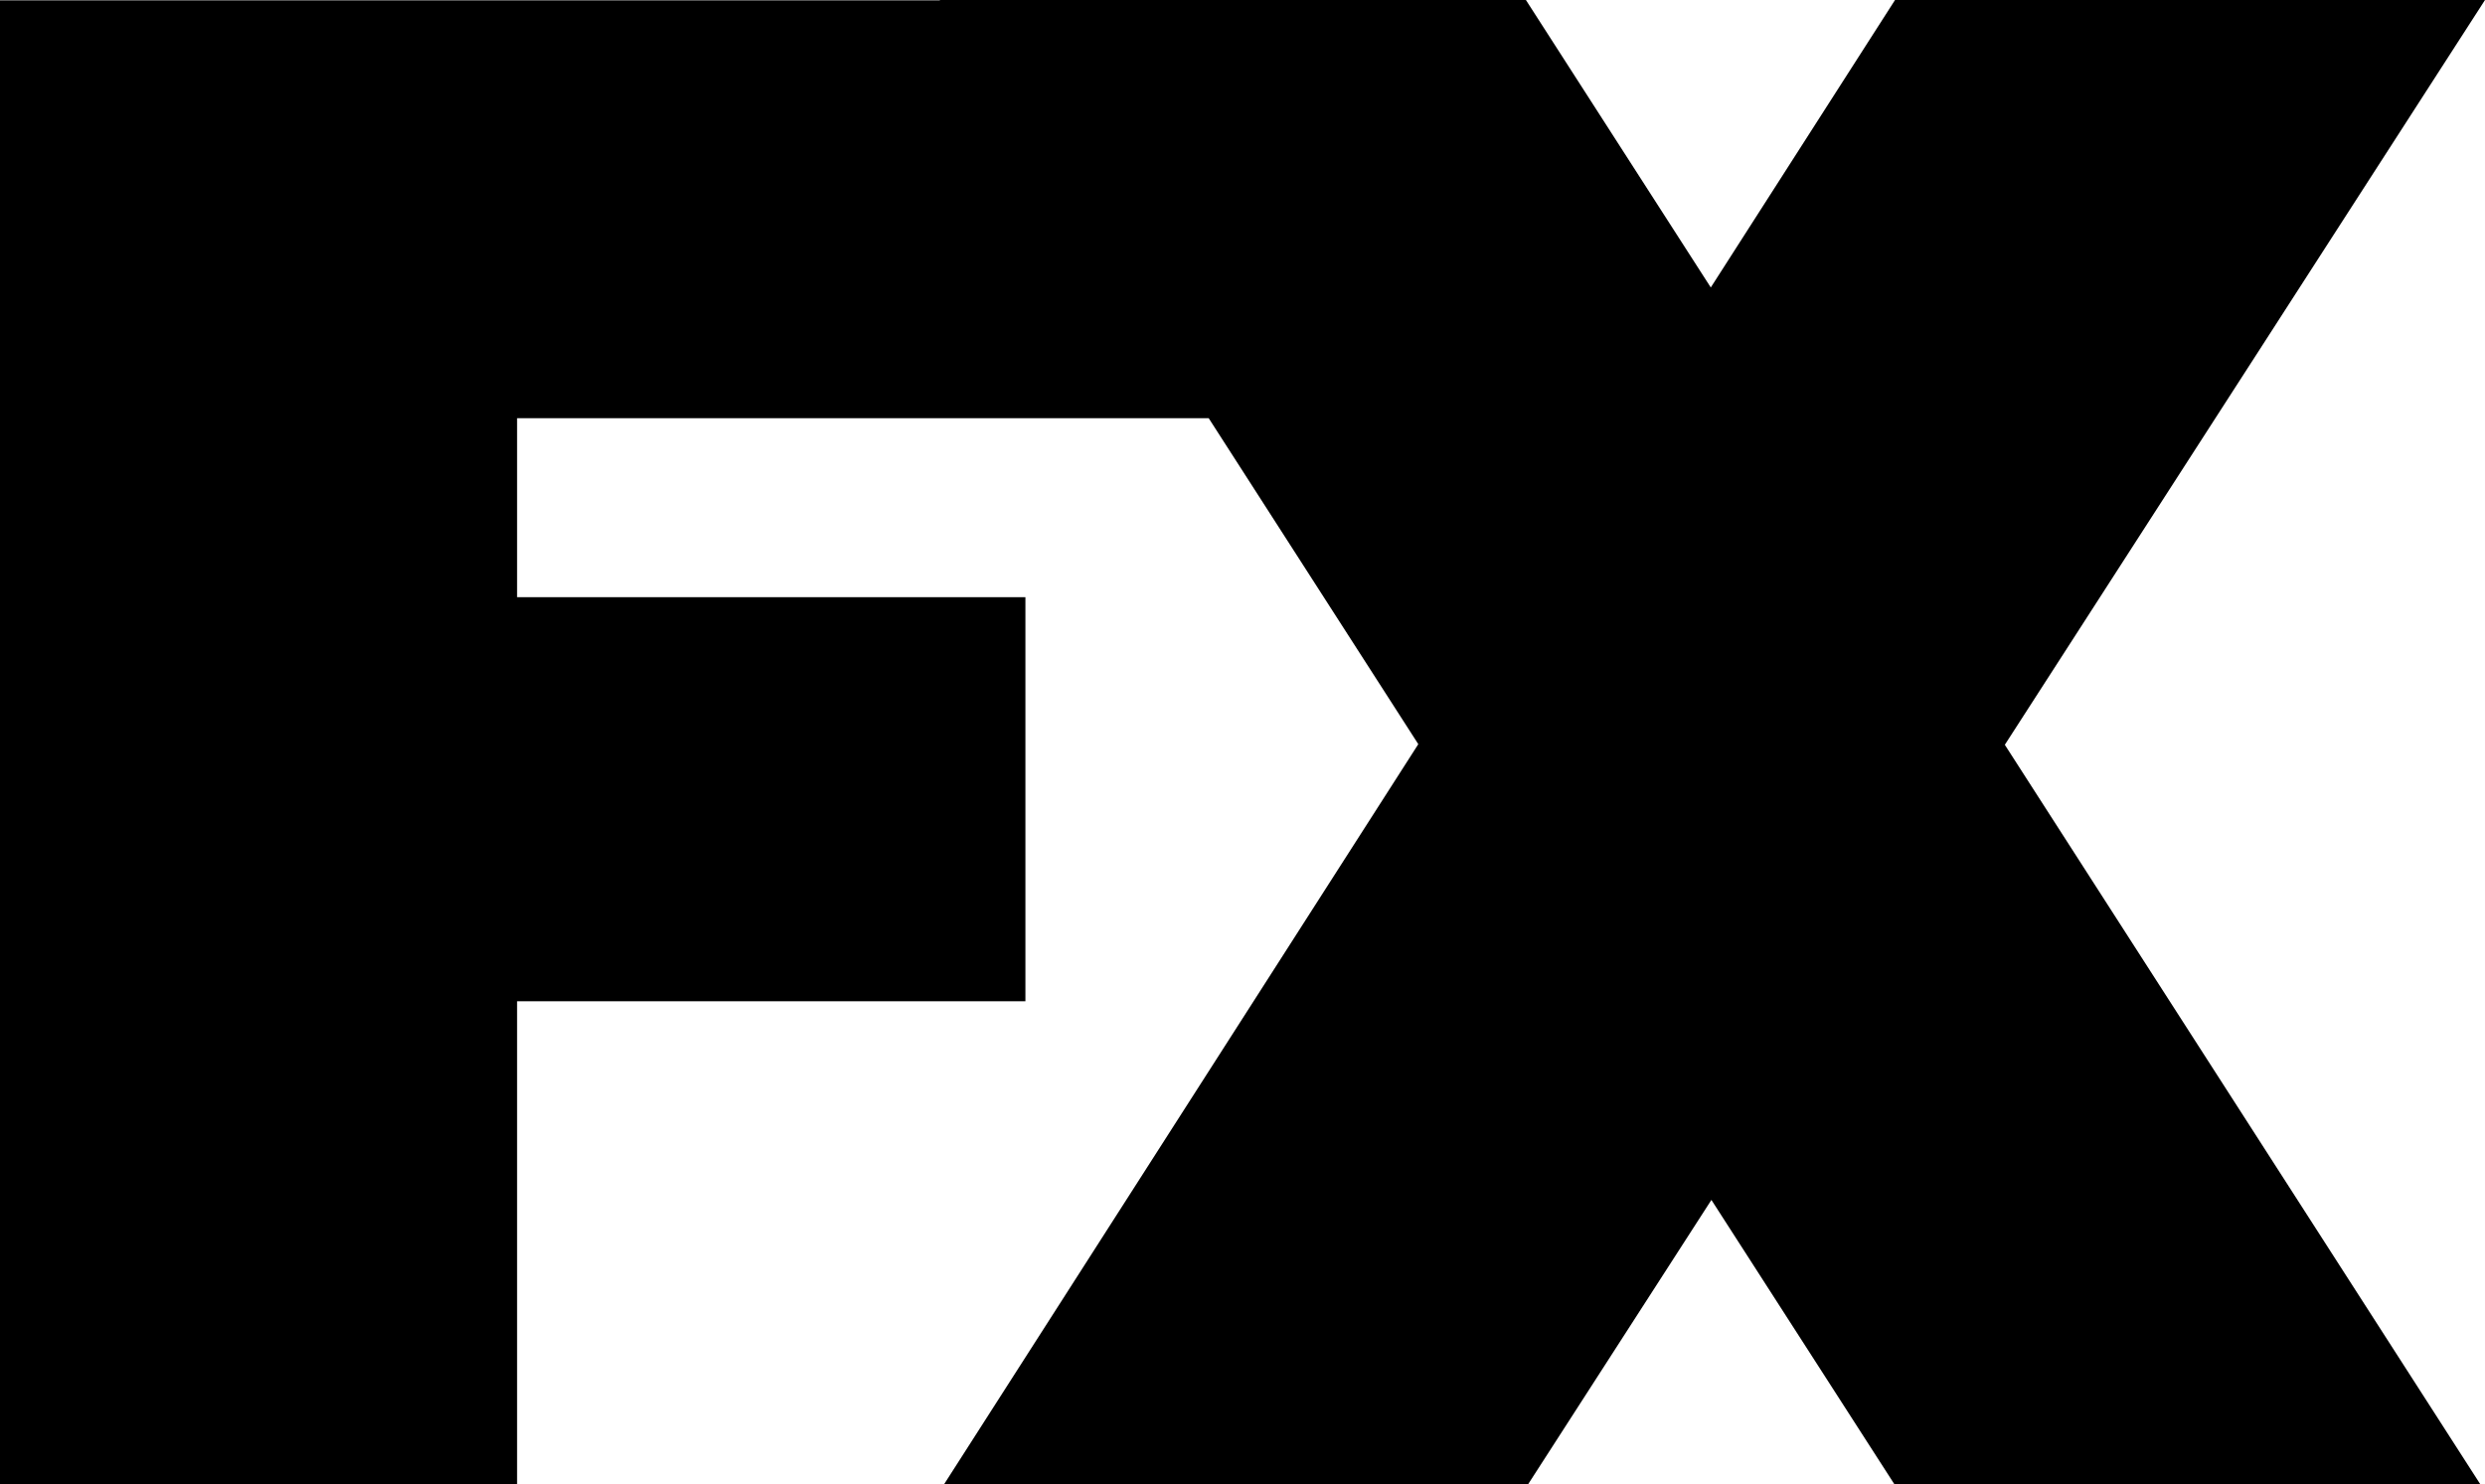 <?xml version="1.0" encoding="UTF-8"?> <svg xmlns="http://www.w3.org/2000/svg" viewBox="0 0 79.44 47.45"><title>license_your_music--fx</title><g><g><polygon points="0 47.45 16.53 47.45 16.53 32.01 32.78 32.01 32.78 19.09 16.53 19.09 16.53 13.37 38.64 13.37 45.34 23.79 30.18 47.45 48.85 47.45 54.71 38.36 60.56 47.45 79.29 47.45 64.09 23.81 79.44 0 60.58 0 54.69 9.19 48.78 0 30.04 0 30.05 0.01 0 0.01 0 47.45"></polygon></g></g></svg> 